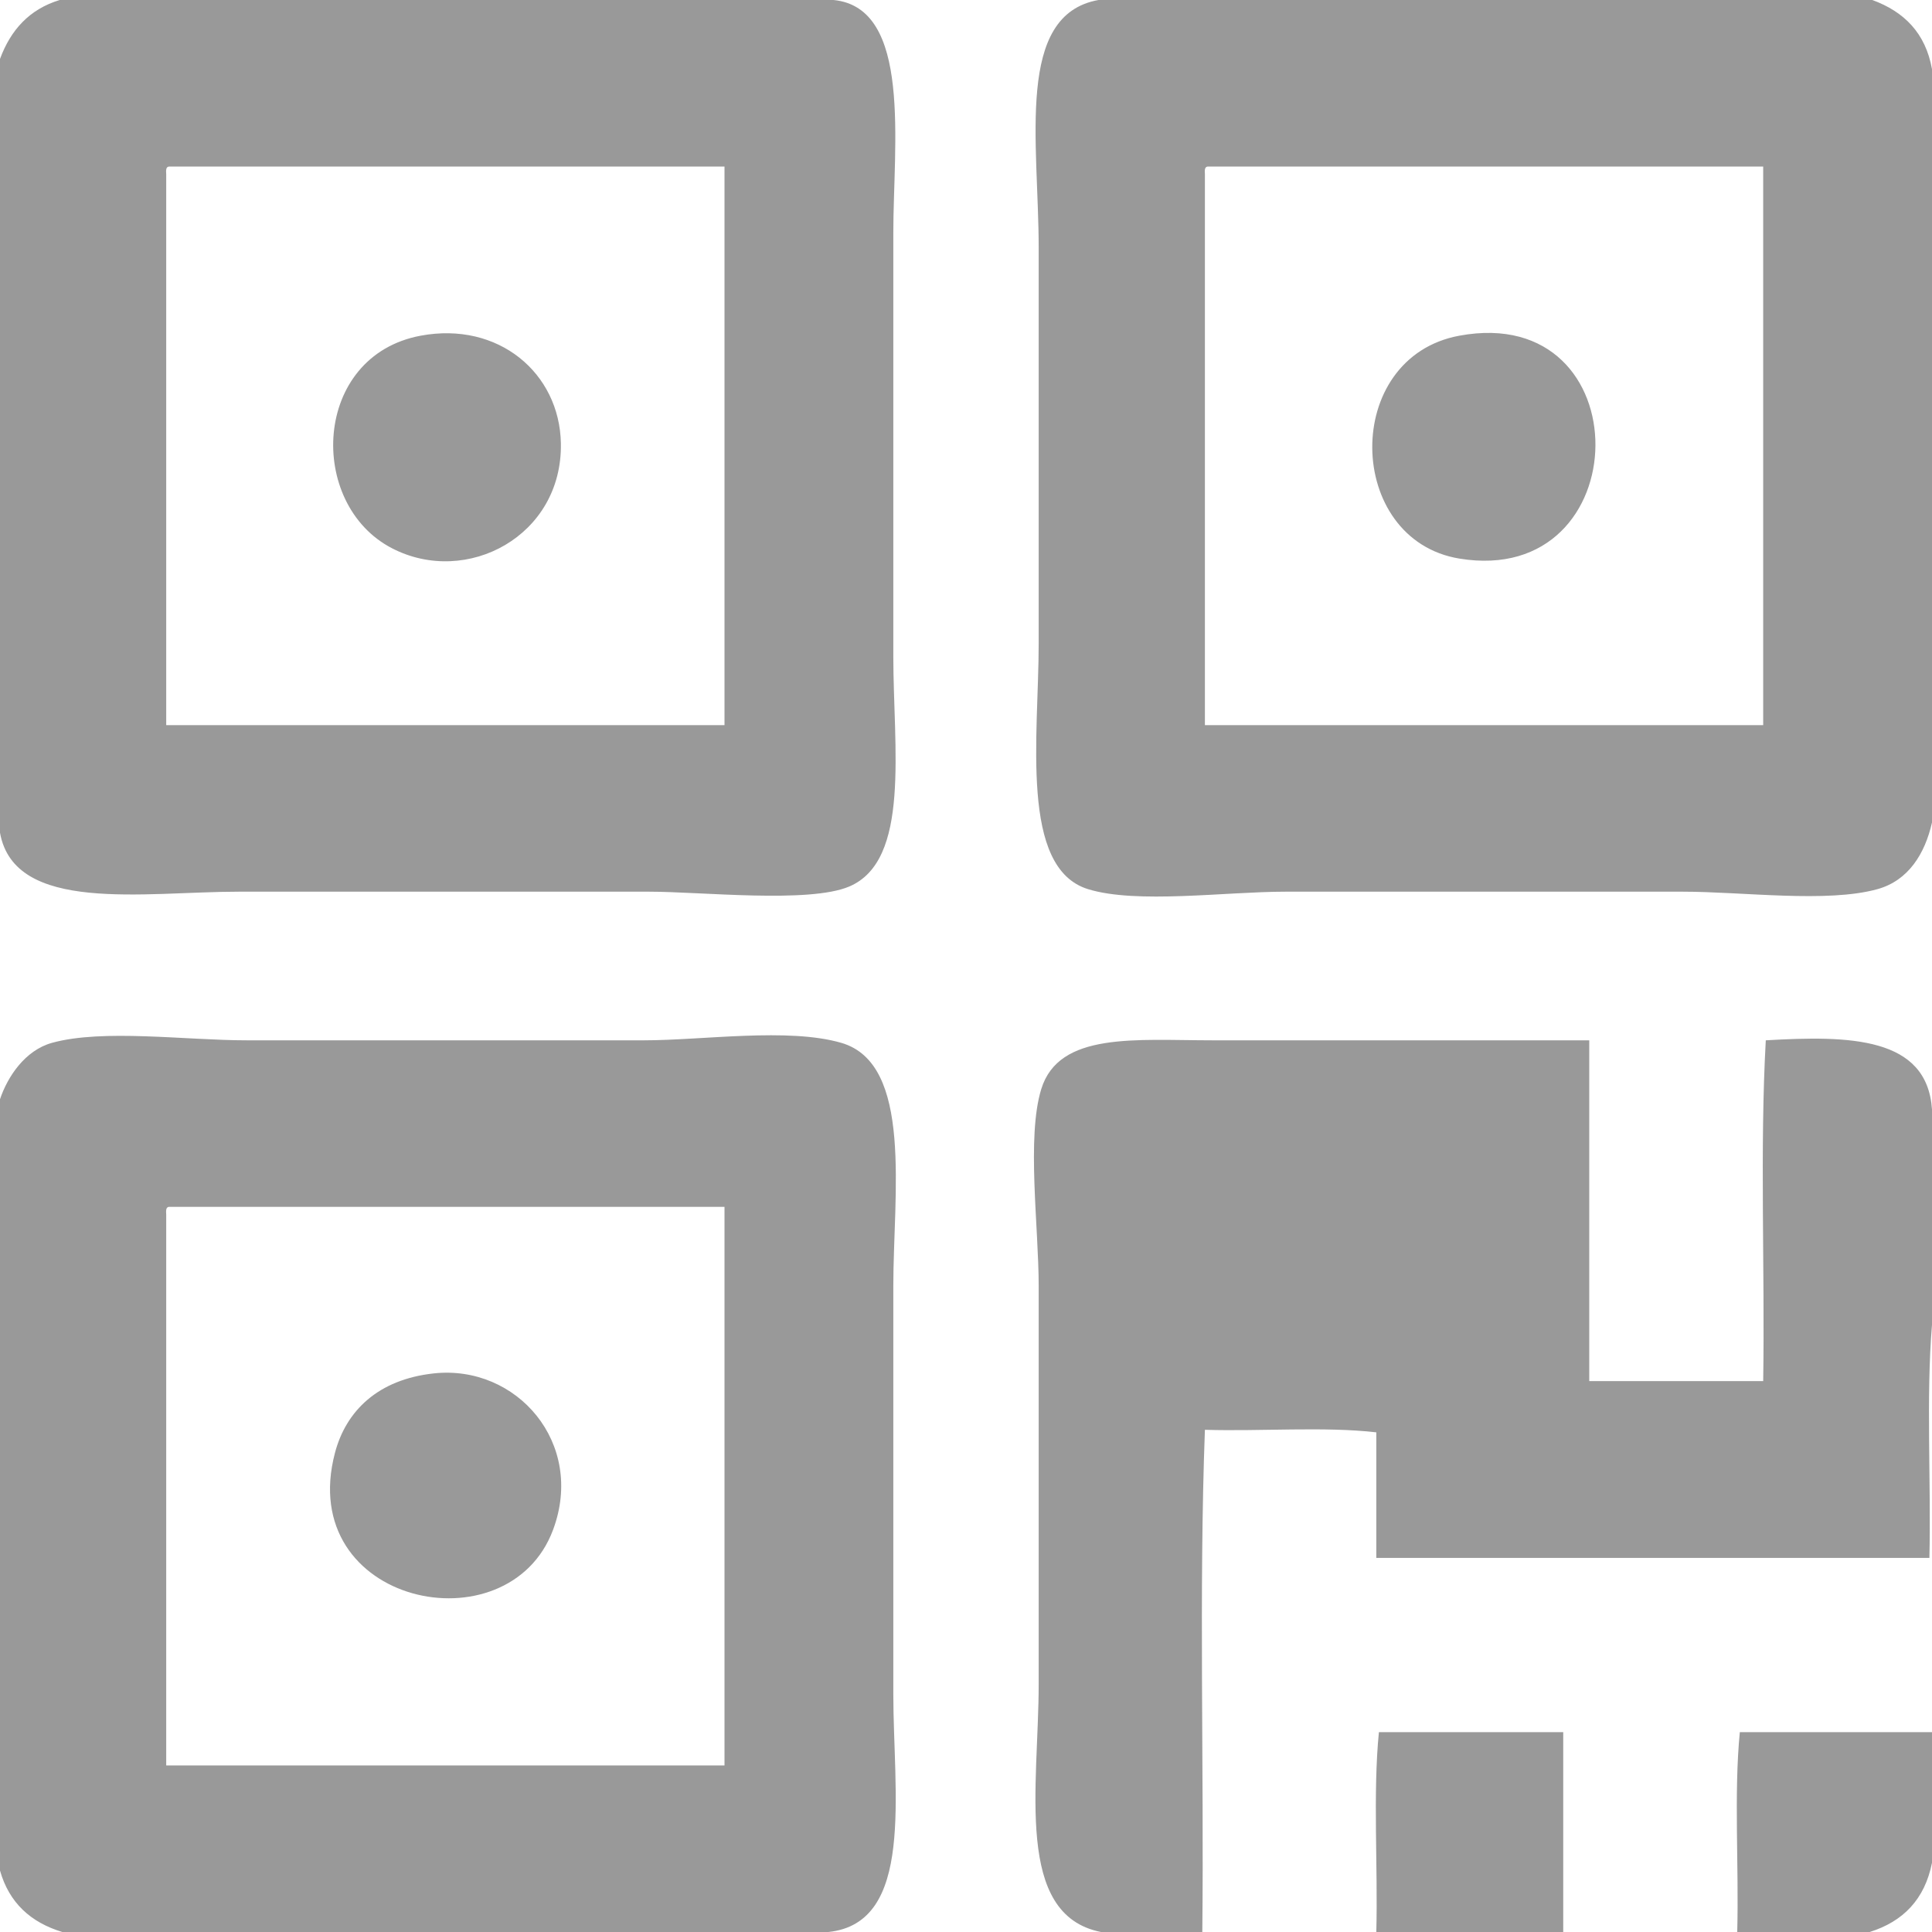 <svg width="32" height="32" viewBox="0 0 32 32" fill="none" xmlns="http://www.w3.org/2000/svg">
<g id="single/qr" clip-path="url(#clip0_4606_3966)">
<path id="Vector" d="M0.989 0H13.806C15.11 0.127 14.796 2.391 14.796 3.862V10.865C14.796 12.387 15.086 14.252 14.065 14.684C13.399 14.966 11.614 14.769 10.753 14.769H3.957C2.386 14.769 0.241 15.139 3.56919e-05 13.793V0.976C0.176 0.499 0.485 0.153 0.989 0ZM2.753 2.886V12.011H12V2.759H2.796C2.746 2.766 2.749 2.826 2.753 2.886ZM18.194 0H31.011C31.534 0.191 31.893 0.544 32 1.146V13.623C31.883 14.142 31.608 14.585 31.097 14.727C30.261 14.959 28.872 14.769 27.871 14.769H21.29C20.298 14.769 18.827 14.976 18.021 14.727C16.884 14.376 17.204 12.185 17.204 10.652V4.117C17.204 2.347 16.811 0.247 18.194 0ZM19.957 2.886V12.011H29.204V2.759H20C19.95 2.766 19.953 2.826 19.957 2.886ZM6.968 5.56C8.256 5.32 9.268 6.179 9.29 7.342C9.319 8.877 7.731 9.72 6.495 9.082C5.08 8.353 5.173 5.894 6.968 5.56ZM24.172 5.56C27.206 5 27.147 9.741 24.172 9.252C22.279 8.941 22.217 5.92 24.172 5.56ZM13.72 32H1.032C0.506 31.841 0.15 31.513 0 30.982V18.207C0.125 17.833 0.415 17.397 0.86 17.273C1.702 17.039 3.077 17.231 4.086 17.231H10.667C11.639 17.231 13.055 17.017 13.935 17.273C15.127 17.62 14.796 19.776 14.796 21.305V28.053C14.796 29.704 15.156 31.853 13.72 32ZM2.753 20.117V29.241H12V19.989H2.796C2.746 19.997 2.749 20.056 2.753 20.117ZM32 18.377V21.942C31.9 23.144 31.986 24.53 31.957 25.804H22.796V23.724C21.935 23.625 20.889 23.71 19.957 23.682C19.857 26.37 19.943 29.241 19.914 32H18.236C16.794 31.715 17.204 29.579 17.204 27.883V21.305C17.204 20.316 17.001 18.833 17.247 18.037C17.541 17.087 18.813 17.231 20.086 17.231H26.323V22.875H29.204C29.233 21.008 29.147 19.027 29.247 17.231C30.634 17.15 31.919 17.17 32 18.377ZM7.183 22.748C8.558 22.598 9.695 23.902 9.161 25.337C8.422 27.326 4.886 26.578 5.548 24.064C5.731 23.369 6.26 22.849 7.183 22.748ZM25.892 32H22.796C22.824 30.911 22.738 29.708 22.839 28.69H25.892V32ZM32 28.69V30.854C31.88 31.458 31.523 31.826 30.968 32H28.774C28.803 30.911 28.717 29.708 28.817 28.69H32Z" fill="#999999"/>
</g>
<defs>
<clipPath id="clip0_4606_3966">
<rect width="32" height="32" fill="white"/>
</clipPath>
</defs>
</svg>
